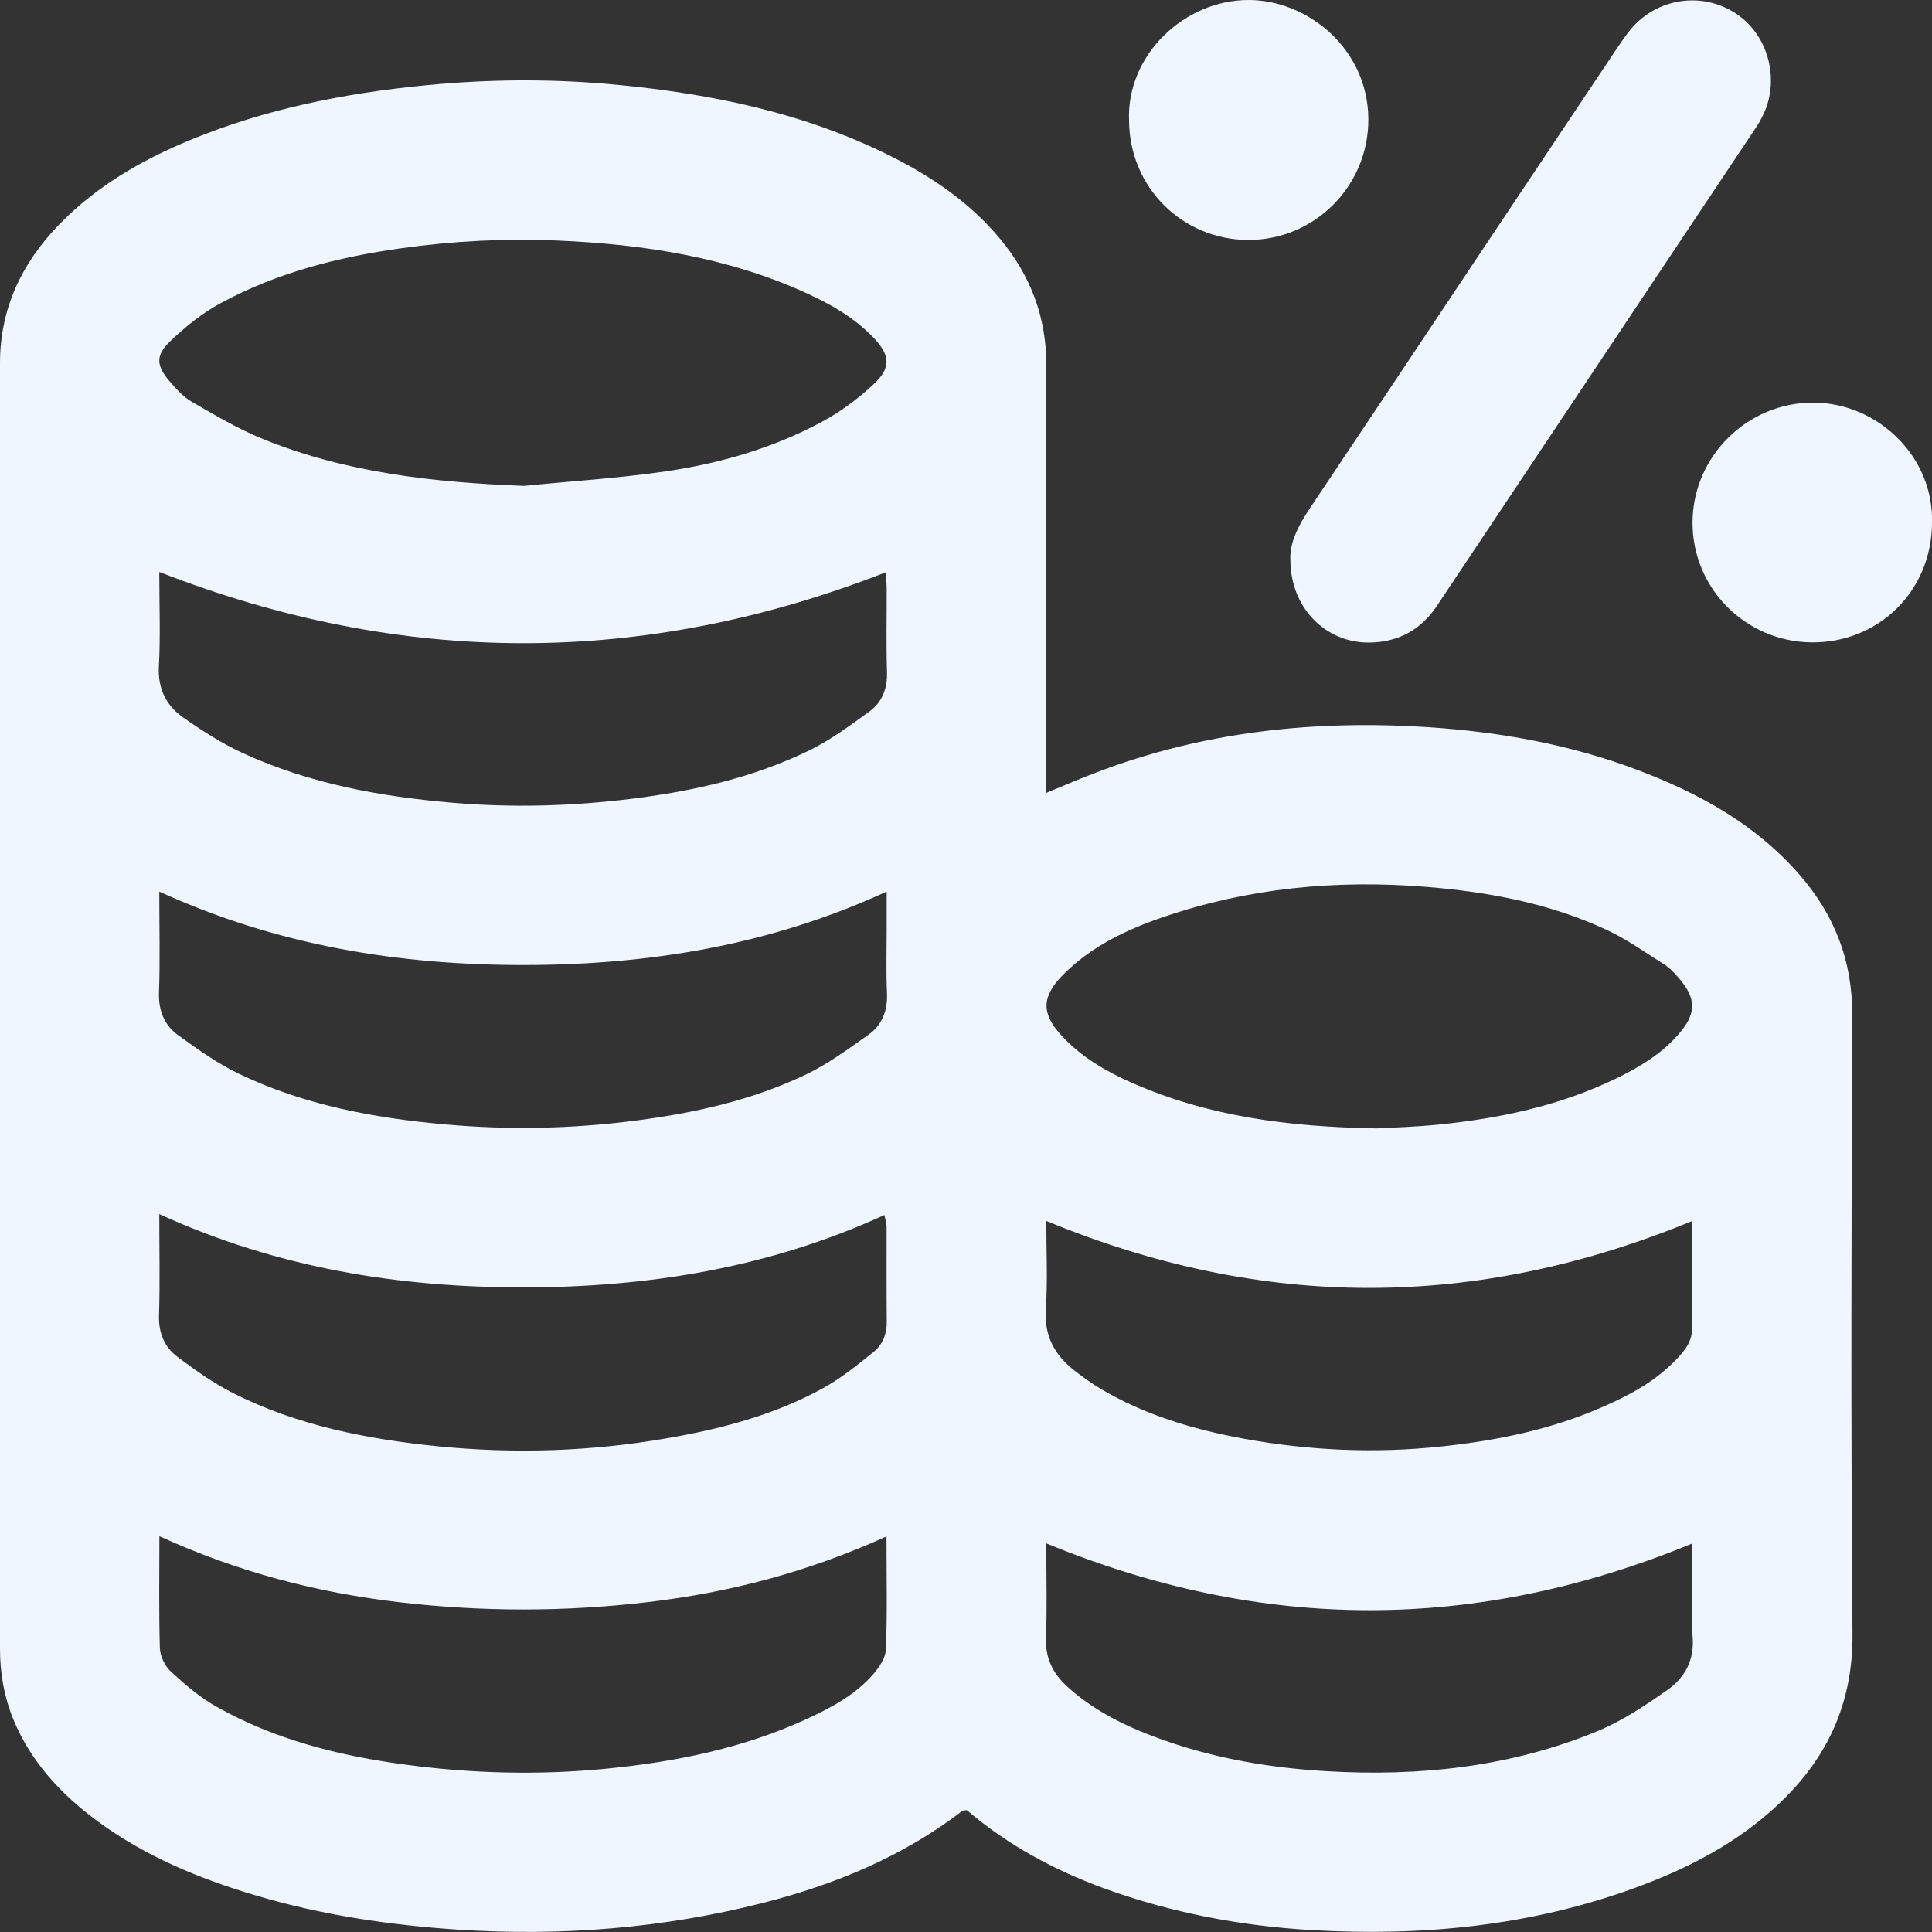 <svg width="20" height="20" viewBox="0 0 20 20" fill="none" xmlns="http://www.w3.org/2000/svg">
<rect x="0" y="0" width="20" height="20" fill="#333333" stroke="none"/>
<path d="M10.831 8.208C11.027 8.127 11.182 8.06 11.34 8C12.457 7.571 13.615 7.45 14.802 7.529C15.538 7.579 16.256 7.708 16.947 7.969C17.587 8.21 18.176 8.533 18.632 9.059C18.991 9.473 19.176 9.945 19.174 10.502C19.166 12.638 19.159 14.775 19.177 16.911C19.184 17.68 18.88 18.27 18.321 18.759C17.913 19.116 17.438 19.355 16.934 19.54C15.846 19.939 14.72 20.047 13.572 19.98C12.843 19.937 12.133 19.802 11.445 19.554C10.918 19.363 10.432 19.101 10.009 18.739C9.988 18.742 9.971 18.739 9.961 18.747C9.346 19.22 8.645 19.508 7.902 19.698C6.866 19.962 5.813 20.045 4.746 19.976C4.033 19.929 3.332 19.825 2.646 19.621C2.063 19.448 1.506 19.218 1.012 18.855C0.633 18.576 0.32 18.24 0.138 17.799C0.042 17.565 0 17.32 0 17.068C0 12.632 0 8.195 0 3.759C0 3.195 0.225 2.724 0.612 2.324C1.033 1.891 1.55 1.61 2.105 1.395C2.894 1.089 3.718 0.941 4.559 0.869C5.164 0.818 5.768 0.819 6.371 0.876C7.369 0.971 8.341 1.17 9.244 1.628C9.667 1.842 10.052 2.109 10.357 2.477C10.667 2.853 10.832 3.282 10.831 3.773C10.83 5.161 10.831 6.55 10.831 7.938C10.831 8.016 10.831 8.093 10.831 8.207V8.208ZM5.424 5.03C5.913 4.981 6.403 4.951 6.888 4.88C7.453 4.798 8.002 4.639 8.508 4.367C8.7 4.264 8.881 4.129 9.04 3.981C9.23 3.807 9.217 3.676 9.036 3.489C8.845 3.291 8.612 3.156 8.364 3.042C7.542 2.663 6.666 2.529 5.772 2.49C5.23 2.466 4.69 2.495 4.153 2.57C3.5 2.661 2.867 2.823 2.285 3.138C2.094 3.241 1.918 3.383 1.761 3.534C1.608 3.68 1.618 3.785 1.754 3.945C1.822 4.025 1.898 4.109 1.988 4.161C2.227 4.299 2.468 4.442 2.723 4.545C3.586 4.896 4.497 4.994 5.424 5.03H5.424ZM14.252 11.681C14.415 11.672 14.657 11.666 14.897 11.641C15.53 11.577 16.147 11.446 16.724 11.167C16.962 11.053 17.188 10.918 17.367 10.717C17.564 10.496 17.567 10.339 17.373 10.118C17.331 10.07 17.286 10.021 17.233 9.987C17.036 9.863 16.843 9.724 16.632 9.626C16.038 9.35 15.404 9.232 14.754 9.18C13.828 9.106 12.922 9.192 12.041 9.494C11.654 9.626 11.289 9.801 10.998 10.098C10.778 10.323 10.781 10.498 10.995 10.727C11.198 10.945 11.45 11.091 11.717 11.209C12.499 11.554 13.326 11.666 14.252 11.681L14.252 11.681ZM9.168 5.925C6.661 6.905 4.163 6.902 1.649 5.921C1.649 6.258 1.662 6.579 1.645 6.897C1.632 7.13 1.721 7.305 1.897 7.428C2.094 7.566 2.3 7.698 2.518 7.798C3.205 8.113 3.937 8.246 4.685 8.31C5.304 8.363 5.921 8.346 6.538 8.269C7.176 8.19 7.8 8.05 8.38 7.767C8.601 7.659 8.803 7.508 9.003 7.363C9.136 7.265 9.188 7.122 9.182 6.95C9.173 6.666 9.18 6.381 9.179 6.096C9.179 6.041 9.172 5.986 9.168 5.925L9.168 5.925ZM1.649 9.231C1.649 9.605 1.658 9.94 1.646 10.273C1.639 10.463 1.702 10.615 1.848 10.719C2.049 10.864 2.254 11.011 2.476 11.117C3.146 11.438 3.867 11.573 4.6 11.639C5.261 11.699 5.922 11.686 6.582 11.6C7.192 11.521 7.789 11.389 8.346 11.122C8.574 11.012 8.783 10.858 8.991 10.711C9.132 10.611 9.19 10.462 9.182 10.282C9.172 10.055 9.179 9.827 9.179 9.599C9.179 9.488 9.179 9.377 9.179 9.23C7.965 9.788 6.713 9.988 5.43 9.99C4.138 9.991 2.879 9.792 1.649 9.23L1.649 9.231ZM1.649 12.568C1.649 12.952 1.657 13.286 1.646 13.619C1.641 13.801 1.703 13.946 1.839 14.048C2.02 14.183 2.207 14.317 2.408 14.419C3.078 14.758 3.804 14.899 4.543 14.973C5.333 15.051 6.121 15.025 6.904 14.889C7.467 14.792 8.018 14.647 8.521 14.37C8.706 14.268 8.874 14.132 9.039 13.999C9.136 13.922 9.182 13.81 9.18 13.678C9.176 13.351 9.179 13.023 9.178 12.696C9.178 12.665 9.166 12.633 9.155 12.578C7.957 13.127 6.705 13.326 5.422 13.327C4.132 13.328 2.873 13.128 1.648 12.568H1.649ZM1.65 15.903C1.65 16.324 1.644 16.694 1.655 17.063C1.658 17.146 1.708 17.248 1.77 17.305C1.915 17.439 2.069 17.571 2.24 17.667C2.843 18.008 3.504 18.174 4.186 18.266C4.88 18.36 5.576 18.378 6.273 18.31C6.993 18.239 7.695 18.098 8.355 17.793C8.608 17.676 8.855 17.545 9.04 17.331C9.102 17.26 9.168 17.162 9.171 17.073C9.186 16.698 9.177 16.321 9.177 15.905C8.369 16.272 7.549 16.487 6.698 16.586C5.845 16.686 4.993 16.686 4.141 16.587C3.289 16.488 2.468 16.276 1.65 15.903V15.903ZM10.831 15.977C10.831 16.318 10.84 16.637 10.828 16.956C10.82 17.168 10.901 17.326 11.051 17.462C11.275 17.665 11.535 17.811 11.813 17.925C12.424 18.176 13.066 18.296 13.722 18.335C14.692 18.393 15.642 18.293 16.546 17.917C16.799 17.811 17.033 17.654 17.259 17.496C17.441 17.369 17.542 17.186 17.522 16.946C17.508 16.769 17.519 16.59 17.519 16.413C17.519 16.272 17.519 16.132 17.519 15.978C15.285 16.898 13.075 16.9 10.831 15.977H10.831ZM17.517 12.64C15.274 13.565 13.064 13.562 10.831 12.639C10.831 12.952 10.847 13.251 10.826 13.546C10.807 13.826 10.915 14.027 11.125 14.19C11.209 14.255 11.296 14.318 11.387 14.373C11.845 14.646 12.348 14.796 12.868 14.892C13.551 15.017 14.239 15.048 14.93 14.973C15.497 14.912 16.054 14.799 16.58 14.569C16.848 14.453 17.107 14.317 17.318 14.108C17.415 14.012 17.513 13.909 17.516 13.765C17.522 13.396 17.518 13.027 17.518 12.64H17.517Z" fill="#EFF6FF"/>
<path d="M13.358 5.801C13.347 5.622 13.44 5.441 13.557 5.266C14.131 4.409 14.703 3.551 15.275 2.692C15.761 1.965 16.246 1.237 16.732 0.51C16.78 0.439 16.828 0.368 16.882 0.302C17.152 -0.019 17.611 -0.09 17.961 0.134C18.302 0.351 18.431 0.819 18.252 1.19C18.23 1.235 18.206 1.279 18.178 1.32C17.077 2.971 15.976 4.622 14.874 6.273C14.708 6.522 14.472 6.649 14.173 6.652C13.721 6.655 13.361 6.293 13.358 5.801V5.801Z" fill="#EFF6FF"/>
<path d="M11.688 1.248C11.66 0.569 12.262 -0.002 12.928 3.83809e-06C13.531 0.001 14.162 0.499 14.165 1.235C14.167 1.926 13.609 2.486 12.92 2.484C12.235 2.481 11.691 1.935 11.688 1.248H11.688Z" fill="#EFF6FF"/>
<path d="M20 5.413C19.998 6.114 19.449 6.658 18.751 6.65C18.067 6.641 17.519 6.088 17.521 5.408C17.524 4.722 18.091 4.163 18.778 4.168C19.439 4.173 20.02 4.727 20 5.413Z" fill="#EFF6FF"/>
</svg>
